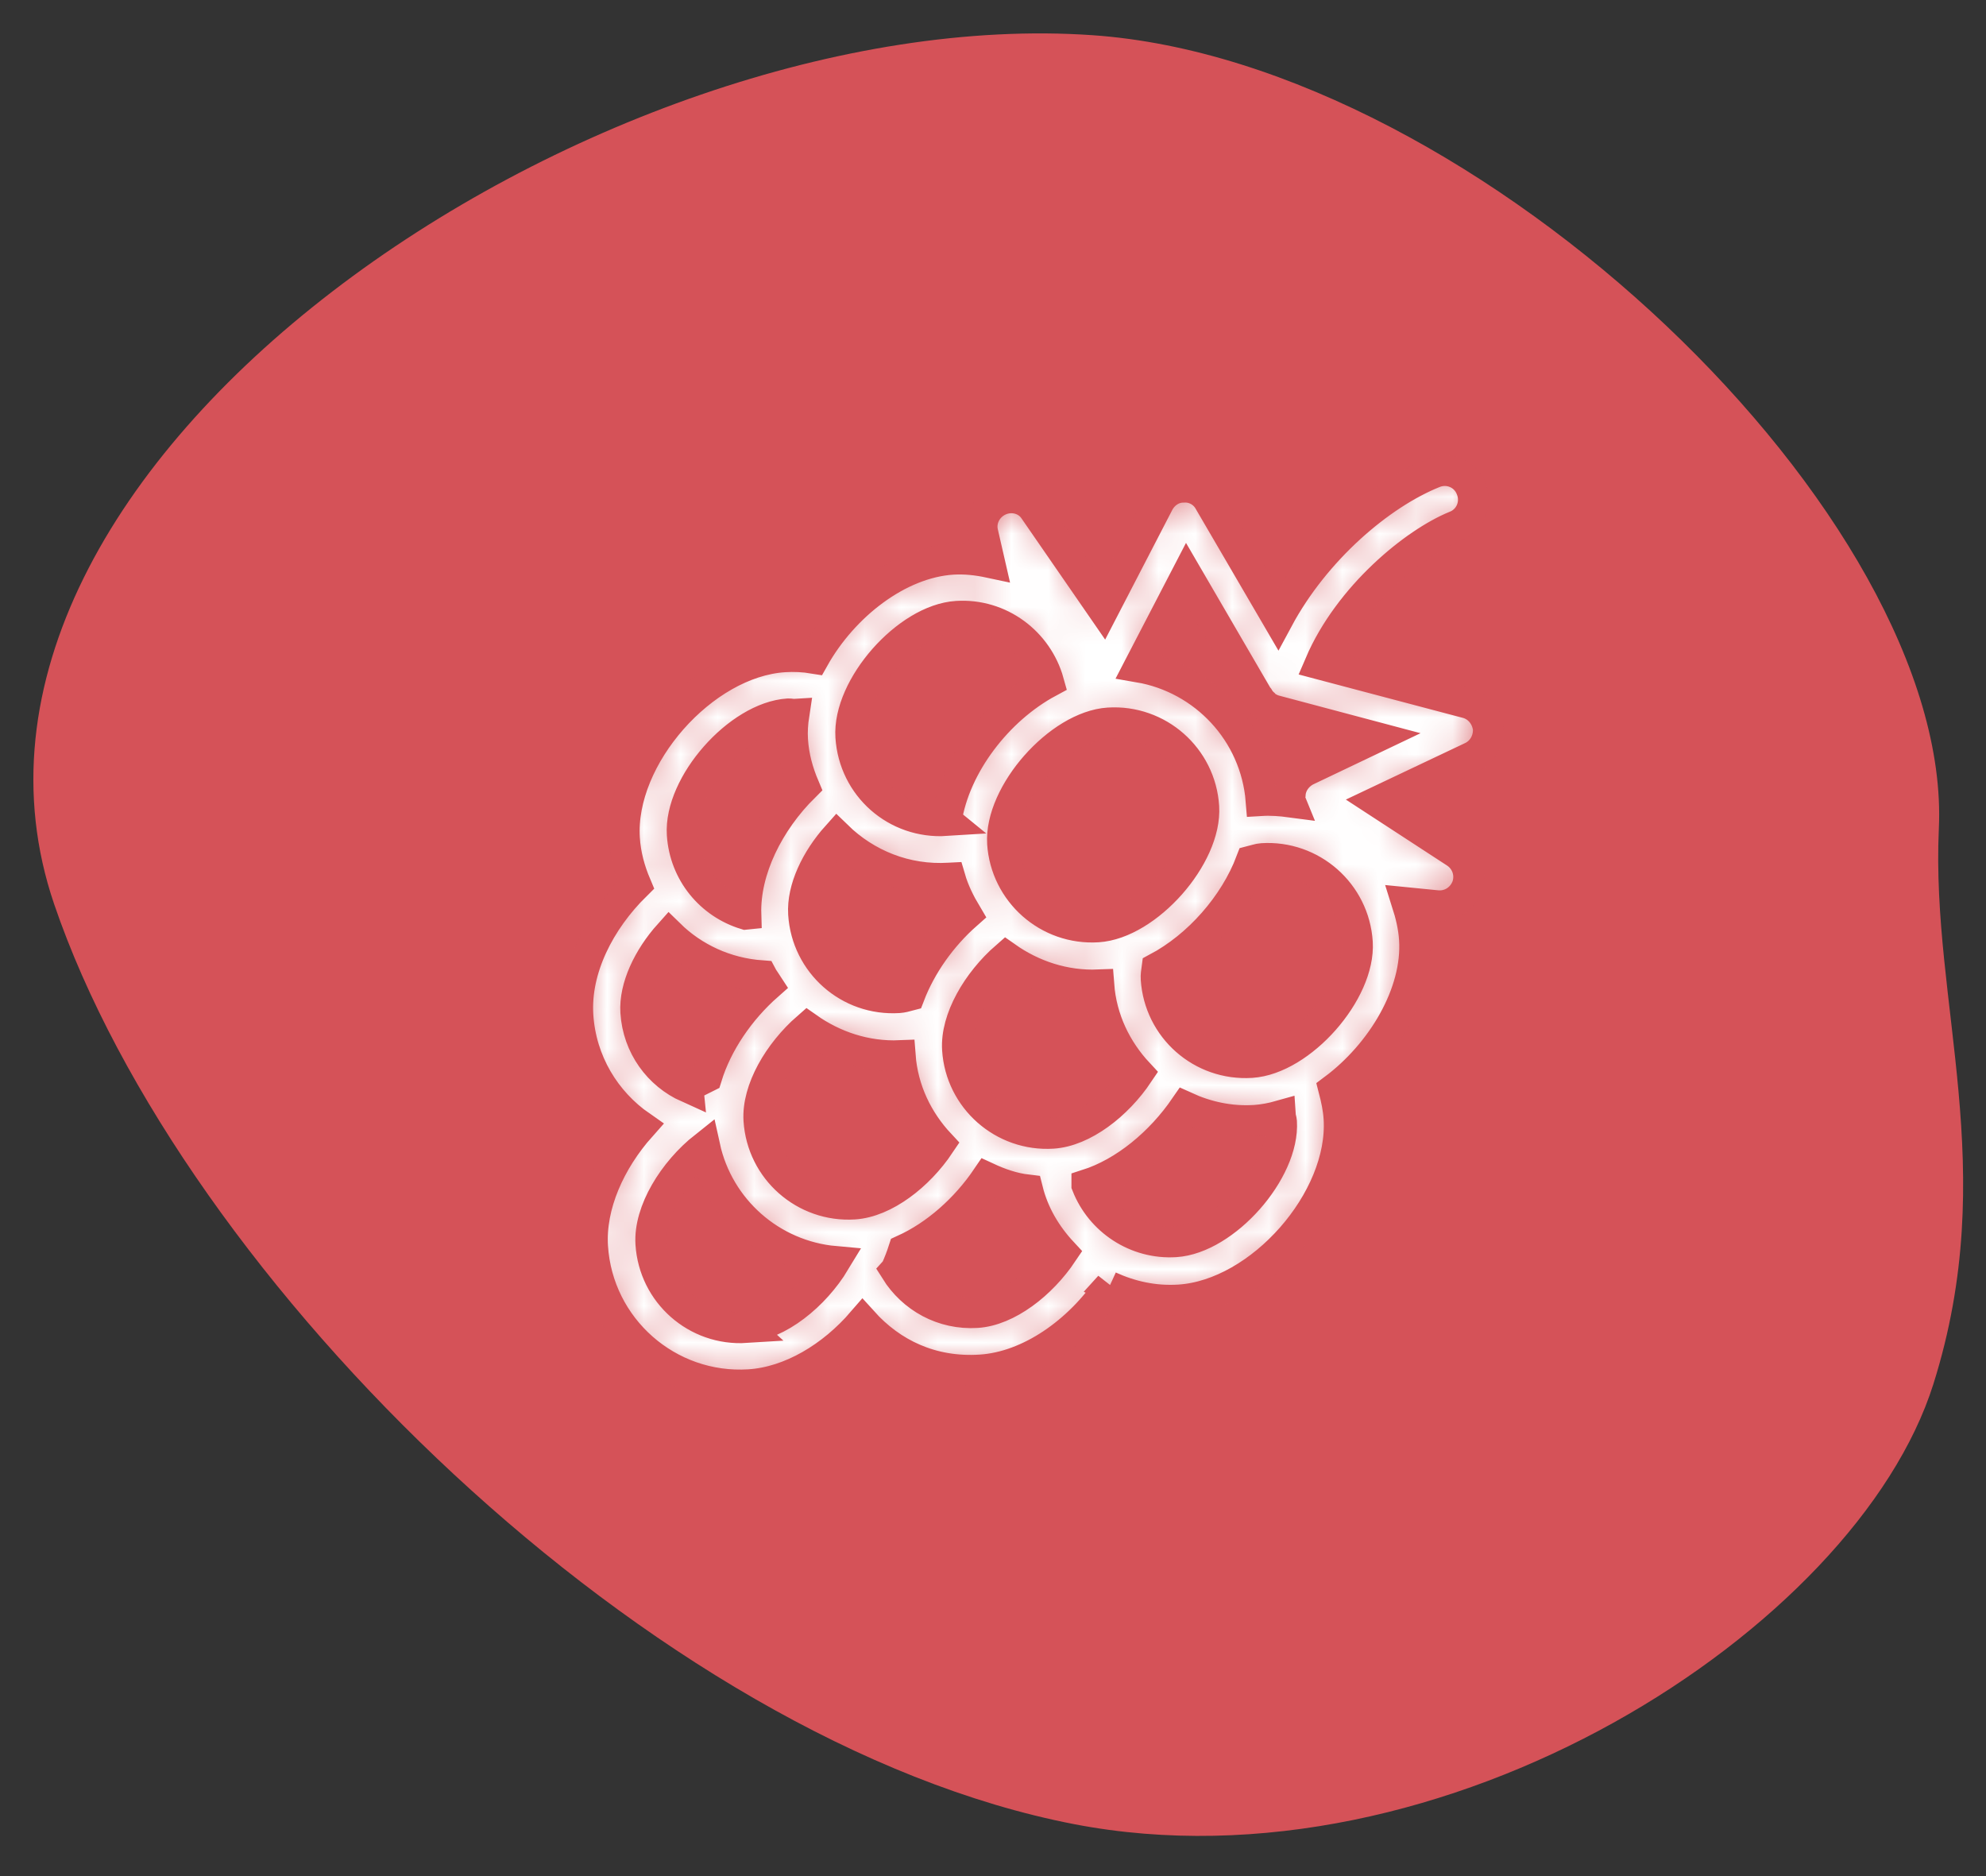 <svg width="54" height="51" viewBox="0 0 54 51" fill="none" xmlns="http://www.w3.org/2000/svg">
<rect x="0" y="0" width="54" height="51" fill="#333333" stroke="none"/>
<g clip-path="url(#clip0_233_1664)">
<path fill-rule="evenodd" clip-rule="evenodd" d="M1.472 24.577C4.955 34.787 17.735 47.373 29.209 49.589C39.258 51.524 50.465 44.29 52.569 37.626C54.413 31.775 52.499 27.308 52.718 22.524C53.107 14.105 40.245 1.689 29.707 0.957C16.288 0.025 -2.606 12.613 1.472 24.577Z" fill="#D55258"/>
<mask id="path-2-inside-1_233_1664" fill="white">
<path d="M30.174 34.963C29.34 36.202 27.993 37.159 26.66 37.243C25.328 37.328 24.241 36.799 23.456 35.927C22.626 36.892 21.493 37.572 20.373 37.643C18.163 37.783 16.253 36.101 16.112 33.891C16.041 32.77 16.582 31.561 17.424 30.616C16.459 29.947 15.793 28.865 15.713 27.603C15.633 26.342 16.299 25.033 17.291 24.058C17.124 23.663 17.006 23.245 16.978 22.791C16.837 20.581 19.115 17.994 21.325 17.854C21.587 17.837 21.862 17.85 22.128 17.894C22.929 16.465 24.425 15.296 25.899 15.202C26.242 15.181 26.579 15.22 26.907 15.29L26.726 14.501C26.631 14.132 26.83 13.755 27.175 13.601C27.52 13.448 27.932 13.553 28.135 13.875L29.998 16.573L31.506 13.661C31.642 13.409 31.894 13.241 32.178 13.243C32.471 13.224 32.744 13.379 32.882 13.634L34.747 16.829C35.761 14.941 37.52 13.441 38.983 12.851C39.388 12.684 39.846 12.877 40.003 13.283C40.171 13.688 39.977 14.146 39.572 14.303C38.475 14.748 36.682 16.199 35.888 18.053L39.877 19.107C40.196 19.188 40.426 19.467 40.468 19.799C40.488 20.122 40.316 20.437 40.021 20.577L37.453 21.794L39.578 23.179C39.885 23.383 40.01 23.76 39.89 24.102C39.76 24.444 39.429 24.658 39.062 24.62L38.256 24.54C38.357 24.858 38.439 25.187 38.461 25.54C38.554 27.003 37.574 28.636 36.268 29.611C36.335 29.87 36.392 30.13 36.409 30.402C36.55 32.613 34.272 35.199 32.062 35.34C31.386 35.383 30.748 35.241 30.164 34.974L30.174 34.963ZM20.274 36.078C21.152 36.023 22.145 35.22 22.704 34.293C20.971 34.139 19.533 32.873 19.162 31.174C18.313 31.846 17.642 32.932 17.698 33.81C17.783 35.152 18.932 36.174 20.285 36.088L20.274 36.078ZM24.35 34.533C24.813 35.273 25.633 35.738 26.561 35.679C27.389 35.627 28.316 34.909 28.89 34.052C28.444 33.573 28.104 33.007 27.94 32.349C27.542 32.303 27.18 32.174 26.835 32.014C26.261 32.861 25.455 33.581 24.569 33.982C24.509 34.168 24.44 34.344 24.36 34.522L24.35 34.533ZM29.553 32.216C29.928 33.175 30.892 33.823 31.961 33.755C33.303 33.67 34.93 31.834 34.844 30.492C34.841 30.441 34.818 30.392 34.814 30.332C34.585 30.397 34.345 30.442 34.123 30.457C33.447 30.5 32.809 30.358 32.225 30.091C31.557 31.065 30.585 31.877 29.553 32.206L29.553 32.216ZM20.636 30.452C20.721 31.794 21.88 32.815 23.223 32.73C24.05 32.677 24.977 31.96 25.551 31.102C24.953 30.462 24.546 29.636 24.476 28.698C23.536 28.738 22.666 28.438 21.955 27.936C21.178 28.614 20.583 29.625 20.636 30.452ZM26.036 28.528C26.121 29.87 27.28 30.891 28.623 30.806C29.45 30.753 30.377 30.036 30.951 29.179C30.353 28.538 29.946 27.712 29.876 26.775C28.936 26.814 28.066 26.515 27.355 26.013C26.578 26.69 25.983 27.701 26.036 28.528ZM18.704 29.551C18.87 29.45 19.046 29.357 19.213 29.276C19.499 28.346 20.111 27.456 20.879 26.779C20.823 26.691 20.757 26.614 20.711 26.526C19.733 26.456 18.856 26.046 18.197 25.399C17.629 26.033 17.245 26.837 17.288 27.513C17.347 28.442 17.912 29.206 18.705 29.561L18.704 29.551ZM31.436 26.605C31.521 27.947 32.67 28.968 34.023 28.882C35.375 28.796 36.991 26.961 36.906 25.619C36.821 24.276 35.661 23.256 34.319 23.341C34.218 23.347 34.129 23.384 34.02 23.411C33.569 24.605 32.586 25.721 31.459 26.319C31.445 26.422 31.43 26.514 31.437 26.615L31.436 26.605ZM24.437 27.12C24.527 27.114 24.627 27.088 24.727 27.061C25.04 26.241 25.598 25.456 26.279 24.855C26.098 24.552 25.935 24.228 25.831 23.87L25.811 23.871C24.63 23.946 23.548 23.498 22.759 22.728C22.192 23.362 21.807 24.166 21.85 24.842C21.935 26.185 23.084 27.206 24.437 27.12ZM27.26 22.918C27.346 24.26 28.505 25.281 29.847 25.196C31.189 25.11 32.815 23.274 32.73 21.932C32.645 20.59 31.486 19.569 30.143 19.654C28.801 19.74 27.175 21.576 27.261 22.928L27.26 22.918ZM20.28 24.851C20.244 23.647 20.901 22.339 21.864 21.386C21.697 20.992 21.579 20.573 21.55 20.119C21.535 19.887 21.551 19.653 21.587 19.418C21.536 19.421 21.484 19.404 21.434 19.407C20.081 19.493 18.465 21.329 18.551 22.681C18.618 23.73 19.33 24.567 20.27 24.852L20.28 24.851ZM35.093 21.802C35.069 21.743 35.064 21.672 35.08 21.601C35.093 21.326 35.27 21.072 35.525 20.944L37.413 20.044L34.672 19.316C34.579 19.292 34.495 19.246 34.421 19.2C34.4 19.181 34.378 19.163 34.367 19.143C34.313 19.096 34.27 19.048 34.235 18.989C34.234 18.969 34.214 18.97 34.203 18.951L32.269 15.629L30.969 18.133C32.741 18.436 34.142 19.907 34.29 21.762C34.562 21.745 34.837 21.768 35.093 21.802ZM25.711 22.297L25.731 22.296C25.961 20.802 27.121 19.289 28.512 18.542C28.21 17.457 27.188 16.681 26.018 16.755C24.665 16.841 23.049 18.676 23.135 20.029C23.221 21.381 24.369 22.392 25.722 22.306L25.711 22.297Z"/>
</mask>
<path d="M30.174 34.963C29.34 36.202 27.993 37.159 26.66 37.243C25.328 37.328 24.241 36.799 23.456 35.927C22.626 36.892 21.493 37.572 20.373 37.643C18.163 37.783 16.253 36.101 16.112 33.891C16.041 32.77 16.582 31.561 17.424 30.616C16.459 29.947 15.793 28.865 15.713 27.603C15.633 26.342 16.299 25.033 17.291 24.058C17.124 23.663 17.006 23.245 16.978 22.791C16.837 20.581 19.115 17.994 21.325 17.854C21.587 17.837 21.862 17.85 22.128 17.894C22.929 16.465 24.425 15.296 25.899 15.202C26.242 15.181 26.579 15.22 26.907 15.29L26.726 14.501C26.631 14.132 26.83 13.755 27.175 13.601C27.52 13.448 27.932 13.553 28.135 13.875L29.998 16.573L31.506 13.661C31.642 13.409 31.894 13.241 32.178 13.243C32.471 13.224 32.744 13.379 32.882 13.634L34.747 16.829C35.761 14.941 37.52 13.441 38.983 12.851C39.388 12.684 39.846 12.877 40.003 13.283C40.171 13.688 39.977 14.146 39.572 14.303C38.475 14.748 36.682 16.199 35.888 18.053L39.877 19.107C40.196 19.188 40.426 19.467 40.468 19.799C40.488 20.122 40.316 20.437 40.021 20.577L37.453 21.794L39.578 23.179C39.885 23.383 40.01 23.76 39.89 24.102C39.76 24.444 39.429 24.658 39.062 24.62L38.256 24.54C38.357 24.858 38.439 25.187 38.461 25.54C38.554 27.003 37.574 28.636 36.268 29.611C36.335 29.87 36.392 30.13 36.409 30.402C36.55 32.613 34.272 35.199 32.062 35.34C31.386 35.383 30.748 35.241 30.164 34.974L30.174 34.963ZM20.274 36.078C21.152 36.023 22.145 35.22 22.704 34.293C20.971 34.139 19.533 32.873 19.162 31.174C18.313 31.846 17.642 32.932 17.698 33.81C17.783 35.152 18.932 36.174 20.285 36.088L20.274 36.078ZM24.35 34.533C24.813 35.273 25.633 35.738 26.561 35.679C27.389 35.627 28.316 34.909 28.89 34.052C28.444 33.573 28.104 33.007 27.94 32.349C27.542 32.303 27.18 32.174 26.835 32.014C26.261 32.861 25.455 33.581 24.569 33.982C24.509 34.168 24.44 34.344 24.36 34.522L24.35 34.533ZM29.553 32.216C29.928 33.175 30.892 33.823 31.961 33.755C33.303 33.67 34.93 31.834 34.844 30.492C34.841 30.441 34.818 30.392 34.814 30.332C34.585 30.397 34.345 30.442 34.123 30.457C33.447 30.5 32.809 30.358 32.225 30.091C31.557 31.065 30.585 31.877 29.553 32.206L29.553 32.216ZM20.636 30.452C20.721 31.794 21.88 32.815 23.223 32.73C24.05 32.677 24.977 31.96 25.551 31.102C24.953 30.462 24.546 29.636 24.476 28.698C23.536 28.738 22.666 28.438 21.955 27.936C21.178 28.614 20.583 29.625 20.636 30.452ZM26.036 28.528C26.121 29.87 27.28 30.891 28.623 30.806C29.45 30.753 30.377 30.036 30.951 29.179C30.353 28.538 29.946 27.712 29.876 26.775C28.936 26.814 28.066 26.515 27.355 26.013C26.578 26.69 25.983 27.701 26.036 28.528ZM18.704 29.551C18.87 29.45 19.046 29.357 19.213 29.276C19.499 28.346 20.111 27.456 20.879 26.779C20.823 26.691 20.757 26.614 20.711 26.526C19.733 26.456 18.856 26.046 18.197 25.399C17.629 26.033 17.245 26.837 17.288 27.513C17.347 28.442 17.912 29.206 18.705 29.561L18.704 29.551ZM31.436 26.605C31.521 27.947 32.67 28.968 34.023 28.882C35.375 28.796 36.991 26.961 36.906 25.619C36.821 24.276 35.661 23.256 34.319 23.341C34.218 23.347 34.129 23.384 34.02 23.411C33.569 24.605 32.586 25.721 31.459 26.319C31.445 26.422 31.43 26.514 31.437 26.615L31.436 26.605ZM24.437 27.12C24.527 27.114 24.627 27.088 24.727 27.061C25.04 26.241 25.598 25.456 26.279 24.855C26.098 24.552 25.935 24.228 25.831 23.87L25.811 23.871C24.63 23.946 23.548 23.498 22.759 22.728C22.192 23.362 21.807 24.166 21.85 24.842C21.935 26.185 23.084 27.206 24.437 27.12ZM27.26 22.918C27.346 24.26 28.505 25.281 29.847 25.196C31.189 25.11 32.815 23.274 32.73 21.932C32.645 20.59 31.486 19.569 30.143 19.654C28.801 19.74 27.175 21.576 27.261 22.928L27.26 22.918ZM20.28 24.851C20.244 23.647 20.901 22.339 21.864 21.386C21.697 20.992 21.579 20.573 21.55 20.119C21.535 19.887 21.551 19.653 21.587 19.418C21.536 19.421 21.484 19.404 21.434 19.407C20.081 19.493 18.465 21.329 18.551 22.681C18.618 23.73 19.33 24.567 20.27 24.852L20.28 24.851ZM35.093 21.802C35.069 21.743 35.064 21.672 35.08 21.601C35.093 21.326 35.27 21.072 35.525 20.944L37.413 20.044L34.672 19.316C34.579 19.292 34.495 19.246 34.421 19.2C34.4 19.181 34.378 19.163 34.367 19.143C34.313 19.096 34.27 19.048 34.235 18.989C34.234 18.969 34.214 18.97 34.203 18.951L32.269 15.629L30.969 18.133C32.741 18.436 34.142 19.907 34.29 21.762C34.562 21.745 34.837 21.768 35.093 21.802ZM25.711 22.297L25.731 22.296C25.961 20.802 27.121 19.289 28.512 18.542C28.21 17.457 27.188 16.681 26.018 16.755C24.665 16.841 23.049 18.676 23.135 20.029C23.221 21.381 24.369 22.392 25.722 22.306L25.711 22.297Z" fill="white" stroke="#D55258" stroke-width="0.84" mask="url(#path-2-inside-1_233_1664)"/>
</g>
<defs>
<clipPath id="clip0_233_1664">
<rect width="52.5" height="49.35" fill="white" transform="translate(0.893 0.825)"/>
</clipPath>
</defs>
</svg>
